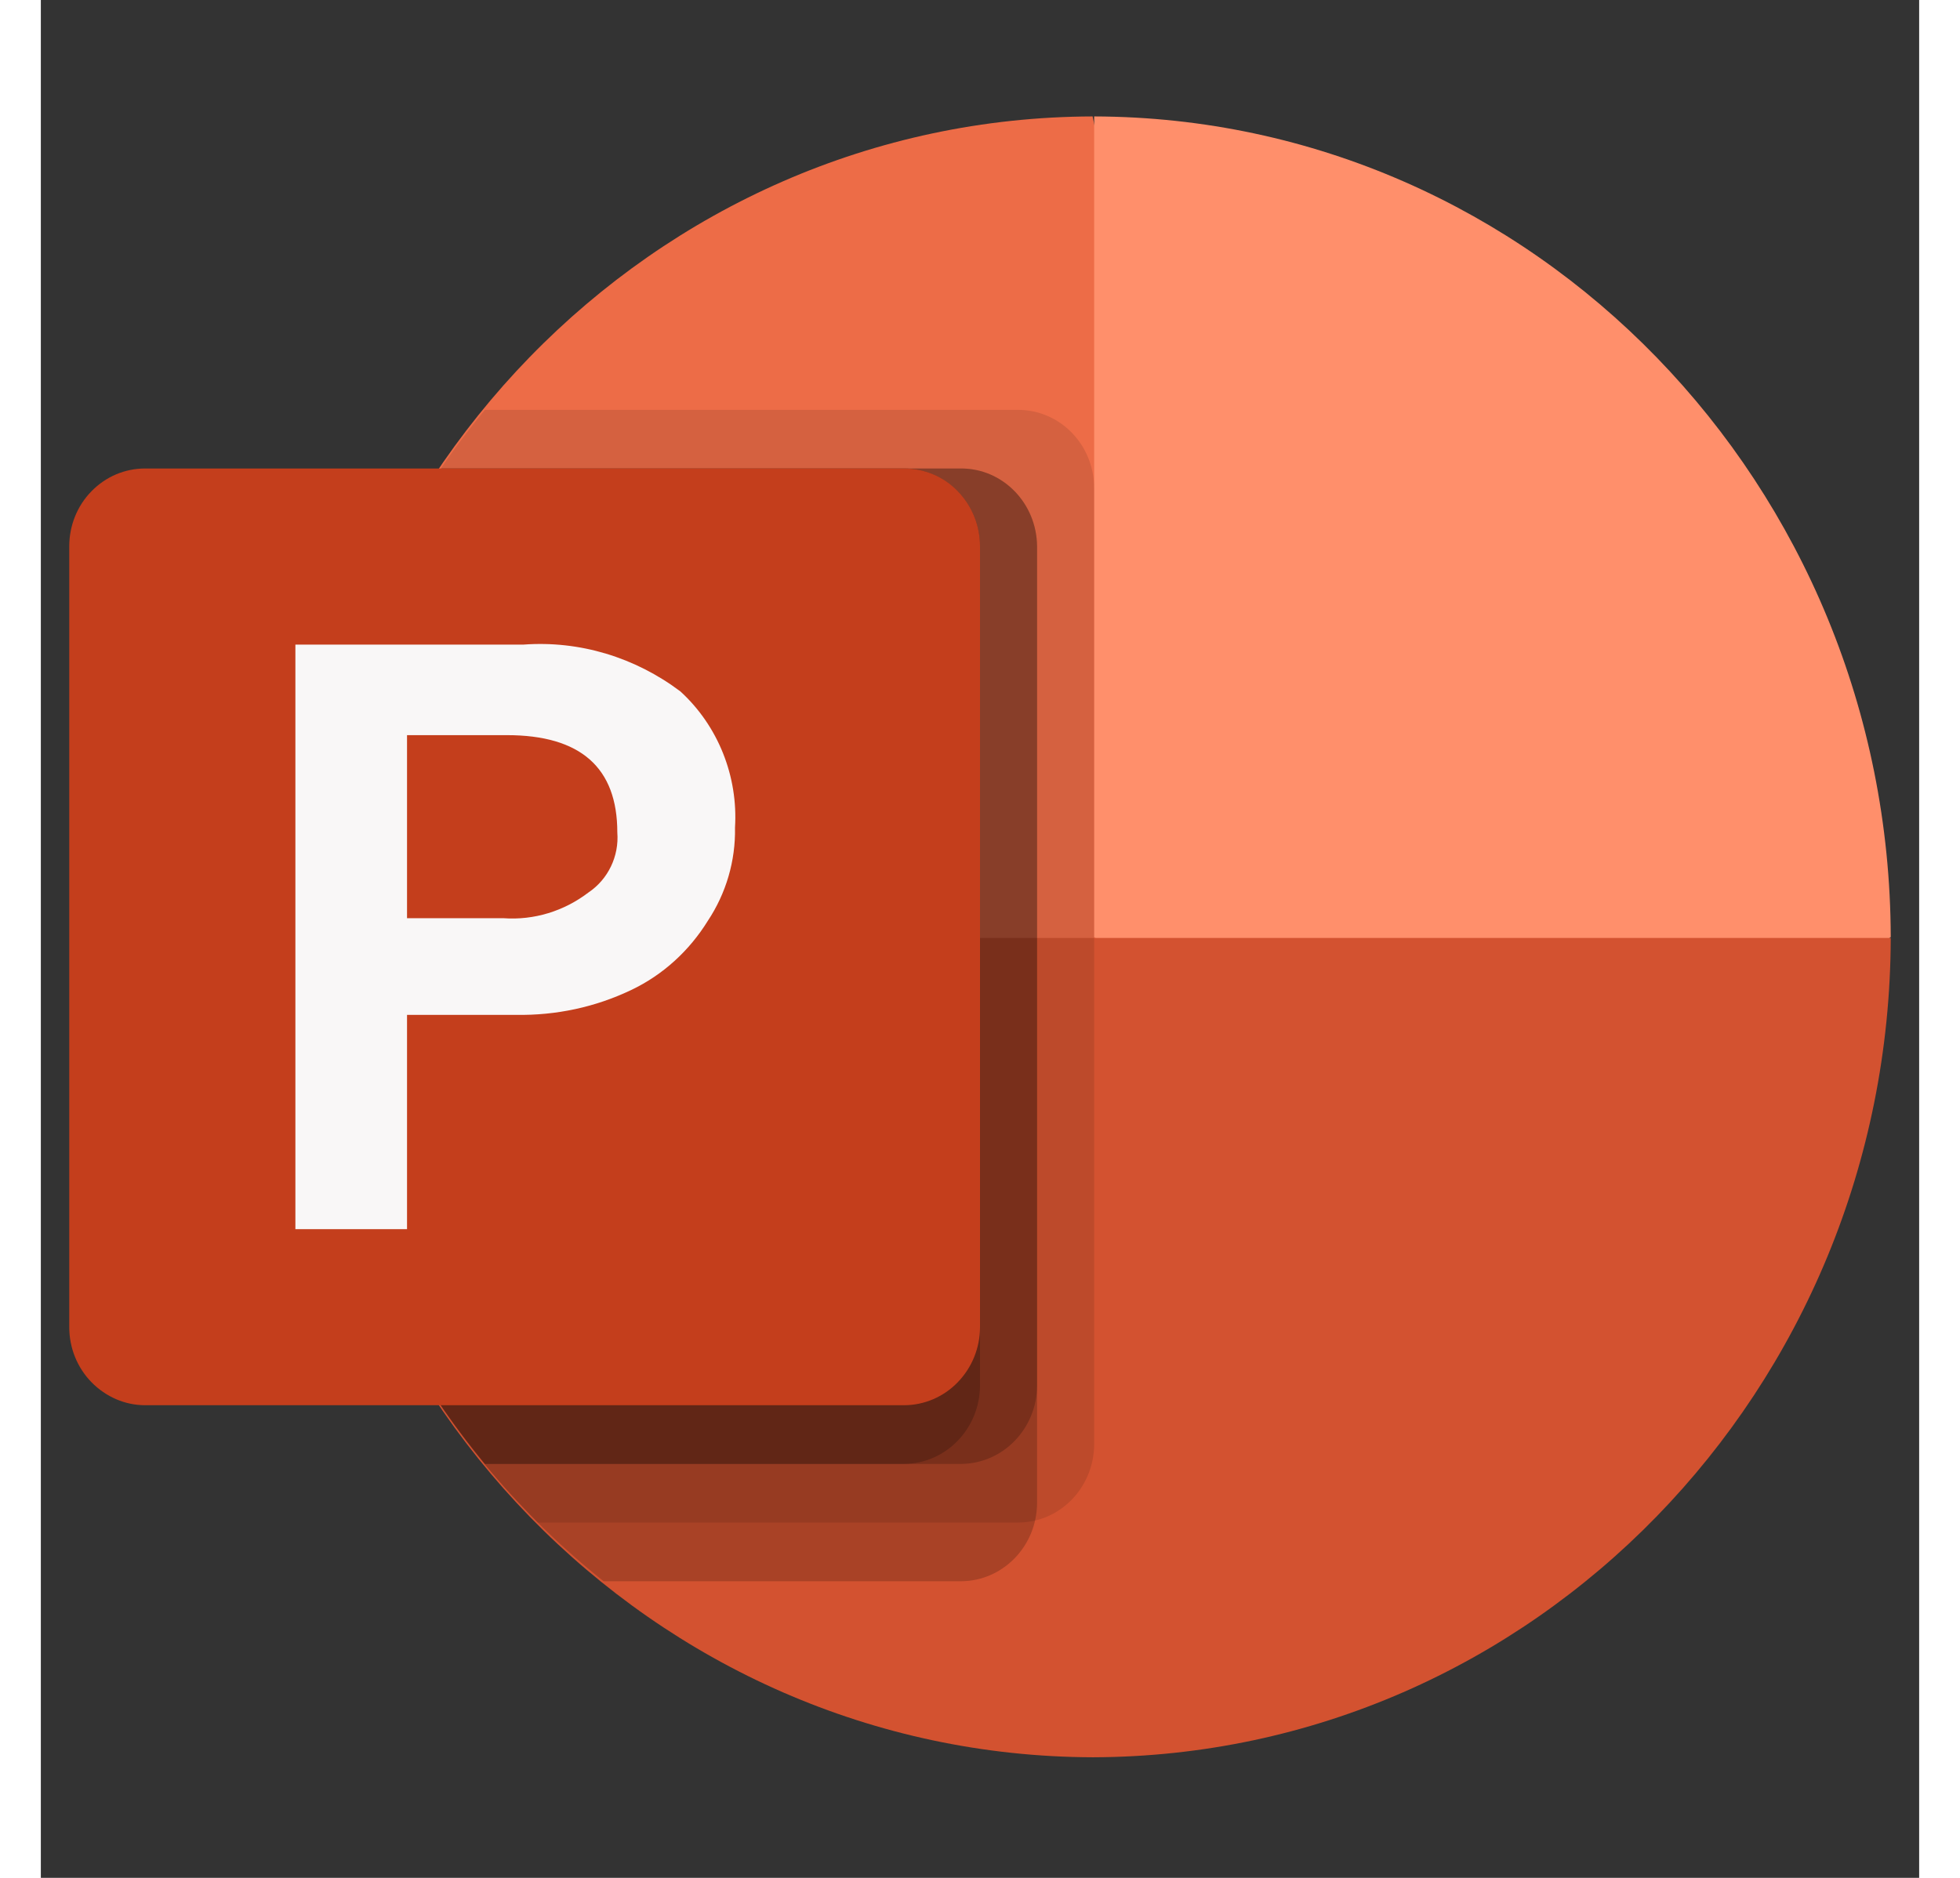 <?xml version="1.0" encoding="UTF-8"?>
<svg xmlns="http://www.w3.org/2000/svg" xmlns:xlink="http://www.w3.org/1999/xlink" width="24px" height="23px" viewBox="0 0 23 23" version="1.1">
<rect x="0" y="0" width="23" height="23" fill="#333333" stroke="none"/>
<g id="surface1">
<path style=" stroke:none;fill-rule:nonzero;fill:rgb(92.941%,42.353%,27.843%);fill-opacity:1;" d="M 12.879 1.426 C 7.496 1.441 3.133 5.926 3.117 11.469 L 15.484 14.148 L 12.879 1.426 "/>
<path style=" stroke:none;fill-rule:nonzero;fill:rgb(100%,56.078%,41.961%);fill-opacity:1;" d="M 12.898 1.426 C 18.277 1.441 22.637 5.934 22.652 11.477 L 17.773 14.895 L 12.898 11.477 L 12.898 1.426 "/>
<path style=" stroke:none;fill-rule:nonzero;fill:rgb(82.745%,32.157%,18.824%);fill-opacity:1;" d="M 12.883 21.523 C 18.273 21.508 22.637 17.023 22.652 11.488 L 3.117 11.488 C 3.133 17.023 7.496 21.508 12.883 21.523 "/>
<path style=" stroke:none;fill-rule:nonzero;fill:rgb(0%,0%,0%);fill-opacity:0.102;" d="M 11.965 5.02 L 5.438 5.02 C 2.129 9.027 2.414 14.988 6.086 18.648 L 11.965 18.648 C 12.48 18.648 12.895 18.219 12.898 17.691 L 12.898 5.977 C 12.895 5.445 12.48 5.02 11.965 5.02 "/>
<path style=" stroke:none;fill-rule:nonzero;fill:rgb(0%,0%,0%);fill-opacity:0.2;" d="M 11.27 5.738 L 4.91 5.738 C 1.926 10.094 2.797 16.098 6.891 19.367 L 11.27 19.367 C 11.781 19.363 12.195 18.938 12.199 18.41 L 12.199 6.695 C 12.195 6.164 11.781 5.738 11.27 5.738 "/>
<path style=" stroke:none;fill-rule:nonzero;fill:rgb(0%,0%,0%);fill-opacity:0.2;" d="M 11.27 5.738 L 4.902 5.738 C 2.359 9.449 2.578 14.465 5.438 17.93 L 11.27 17.93 C 11.781 17.926 12.195 17.5 12.199 16.973 L 12.199 6.691 C 12.195 6.164 11.781 5.738 11.27 5.738 "/>
<path style=" stroke:none;fill-rule:nonzero;fill:rgb(0%,0%,0%);fill-opacity:0.2;" d="M 10.57 5.738 L 4.902 5.738 C 2.359 9.449 2.578 14.465 5.438 17.93 L 10.57 17.93 C 11.082 17.926 11.496 17.5 11.5 16.973 L 11.5 6.691 C 11.496 6.164 11.082 5.738 10.57 5.738 "/>
<path style=" stroke:none;fill-rule:nonzero;fill:rgb(76.863%,24.314%,10.98%);fill-opacity:1;" d="M 1.277 5.738 L 10.57 5.738 C 10.816 5.738 11.055 5.836 11.227 6.016 C 11.402 6.195 11.5 6.438 11.5 6.691 L 11.5 16.254 C 11.5 16.508 11.402 16.75 11.227 16.93 C 11.055 17.109 10.816 17.211 10.57 17.211 L 1.277 17.211 C 1.031 17.211 0.797 17.109 0.621 16.93 C 0.445 16.75 0.348 16.508 0.348 16.254 L 0.348 6.691 C 0.348 6.438 0.445 6.195 0.621 6.016 C 0.797 5.836 1.031 5.738 1.277 5.738 "/>
<path style=" stroke:none;fill-rule:nonzero;fill:rgb(97.647%,96.863%,96.863%);fill-opacity:1;" d="M 5.91 7.895 C 6.598 7.844 7.277 8.051 7.832 8.469 C 8.293 8.891 8.539 9.508 8.5 10.137 C 8.508 10.543 8.391 10.941 8.168 11.277 C 7.941 11.645 7.617 11.941 7.23 12.125 C 6.789 12.336 6.309 12.438 5.82 12.43 L 4.484 12.43 L 4.484 15.055 L 3.117 15.055 L 3.117 7.895 L 5.91 7.895 M 4.484 11.246 L 5.664 11.246 C 6.039 11.273 6.406 11.16 6.707 10.93 C 6.945 10.77 7.082 10.488 7.059 10.195 C 7.059 9.402 6.609 9.004 5.707 9.004 L 4.484 9.004 L 4.484 11.246 "/>
</g>
</svg>
